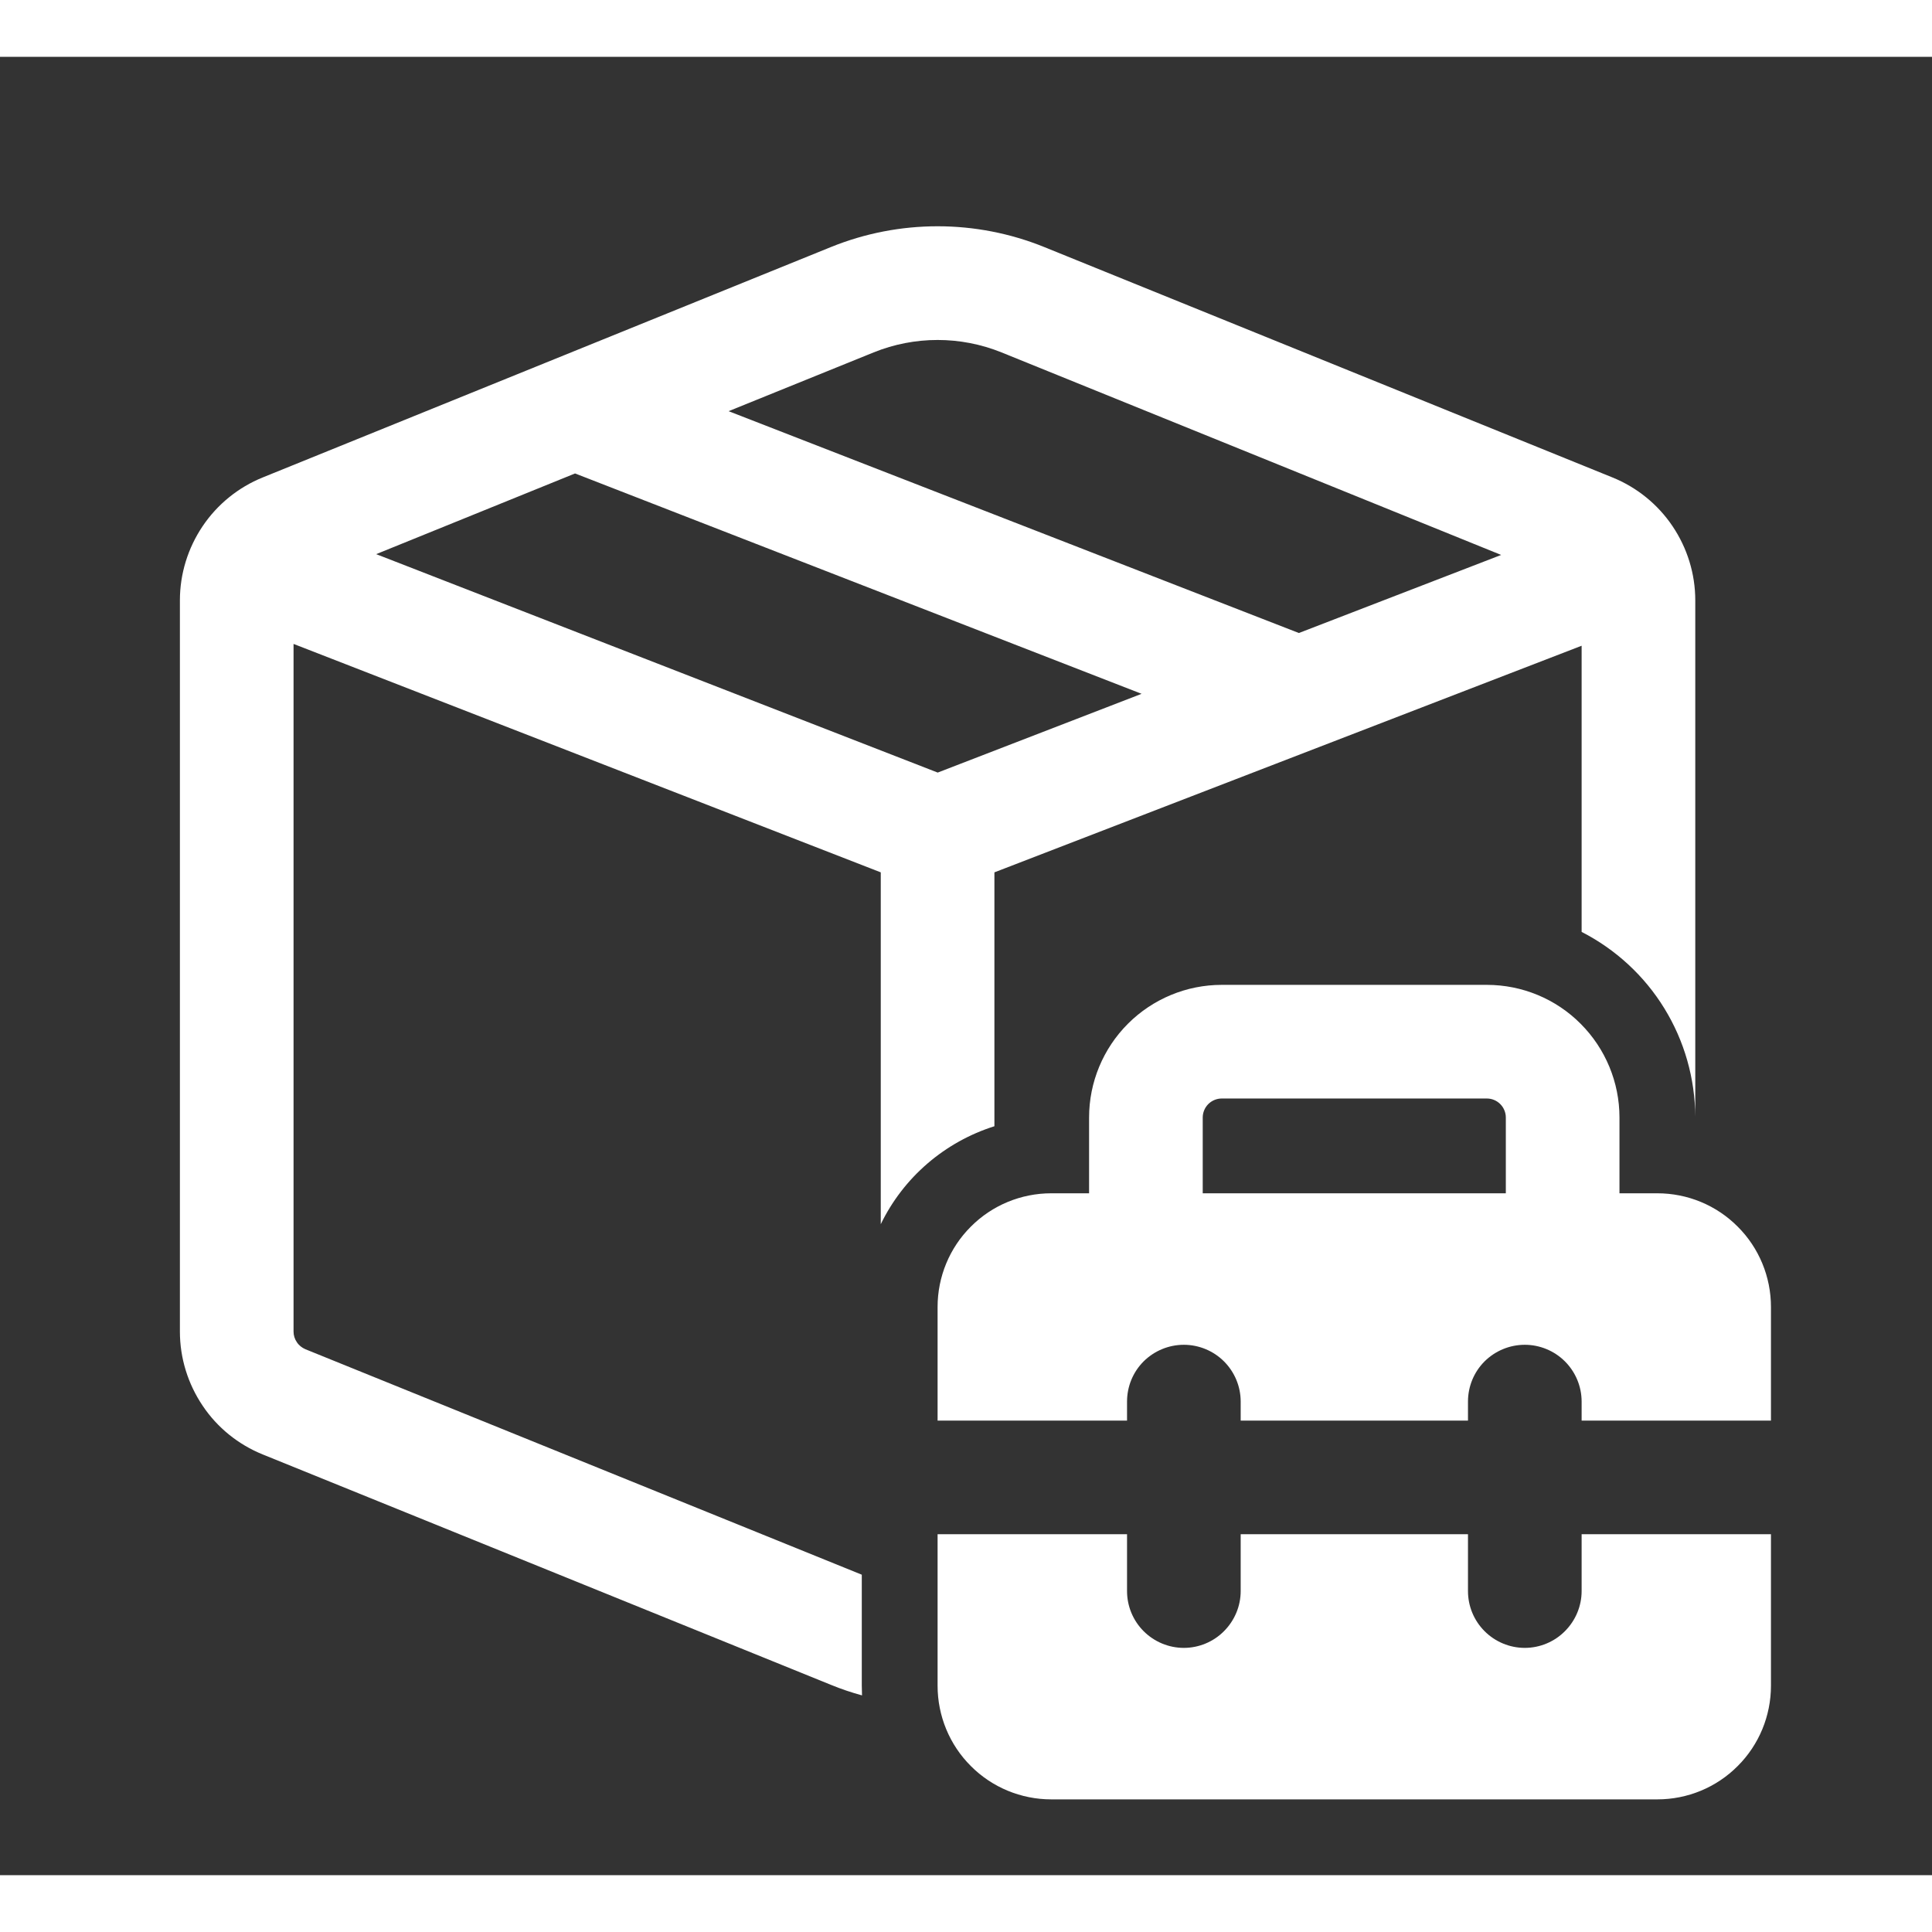 <svg width="32" height="32" viewBox="0 0 17 16" fill="none" xmlns="http://www.w3.org/2000/svg">
<rect x="0" y="0" width="17" height="16" fill="#333333" stroke="none"/>
<path d="M9.189 1.674C8.587 1.43 7.913 1.43 7.311 1.674L2.312 3.701C2.097 3.788 1.912 3.938 1.783 4.13C1.653 4.323 1.583 4.55 1.583 4.782V11.217C1.583 11.449 1.653 11.676 1.783 11.869C1.912 12.062 2.097 12.211 2.312 12.298L7.311 14.325C7.401 14.362 7.493 14.393 7.585 14.418C7.584 14.39 7.583 14.361 7.583 14.333V13.356L2.687 11.372C2.657 11.359 2.63 11.338 2.612 11.31C2.593 11.283 2.583 11.25 2.583 11.217V5.166L7.75 7.176V10.272C7.849 10.068 7.989 9.886 8.161 9.738C8.333 9.59 8.534 9.478 8.75 9.41V7.176L13.917 5.182V7.7C14.216 7.853 14.469 8.086 14.645 8.373C14.821 8.659 14.915 8.989 14.917 9.326V4.782C14.917 4.55 14.847 4.323 14.717 4.13C14.588 3.938 14.403 3.788 14.188 3.701L9.189 1.674ZM7.687 2.601C8.048 2.455 8.452 2.455 8.813 2.601L13.209 4.383L11.429 5.07L6.411 3.118L7.687 2.601ZM5.06 3.666L10.045 5.605L8.251 6.298L3.31 4.376L5.06 3.666ZM9.583 10H9.25C8.985 10 8.73 10.105 8.543 10.293C8.355 10.48 8.25 10.735 8.25 11V12H9.917V11.833C9.917 11.7 9.969 11.573 10.063 11.479C10.157 11.386 10.284 11.333 10.417 11.333C10.549 11.333 10.677 11.386 10.77 11.479C10.864 11.573 10.917 11.7 10.917 11.833V12H12.917V11.833C12.917 11.7 12.969 11.573 13.063 11.479C13.157 11.386 13.284 11.333 13.417 11.333C13.549 11.333 13.677 11.386 13.77 11.479C13.864 11.573 13.917 11.7 13.917 11.833V12H15.583V11C15.583 10.735 15.478 10.48 15.29 10.293C15.103 10.105 14.849 10 14.583 10H14.25V9.333C14.25 9.024 14.127 8.727 13.908 8.508C13.69 8.289 13.393 8.166 13.083 8.166H10.75C10.441 8.166 10.144 8.289 9.925 8.508C9.706 8.727 9.583 9.024 9.583 9.333V10ZM10.583 9.333C10.583 9.289 10.601 9.246 10.632 9.215C10.663 9.184 10.706 9.166 10.75 9.166H13.083C13.128 9.166 13.17 9.184 13.201 9.215C13.232 9.246 13.25 9.289 13.25 9.333V10H10.583V9.333ZM8.25 14.333V13H9.917V13.5C9.917 13.632 9.969 13.759 10.063 13.853C10.157 13.947 10.284 14 10.417 14C10.549 14 10.677 13.947 10.77 13.853C10.864 13.759 10.917 13.632 10.917 13.5V13H12.917V13.5C12.917 13.632 12.969 13.759 13.063 13.853C13.157 13.947 13.284 14 13.417 14C13.549 14 13.677 13.947 13.77 13.853C13.864 13.759 13.917 13.632 13.917 13.5V13H15.583V14.333C15.583 14.598 15.478 14.853 15.29 15.04C15.103 15.228 14.849 15.333 14.583 15.333H9.25C8.985 15.333 8.73 15.228 8.543 15.04C8.355 14.853 8.25 14.598 8.25 14.333Z" fill="white"/>
</svg>
